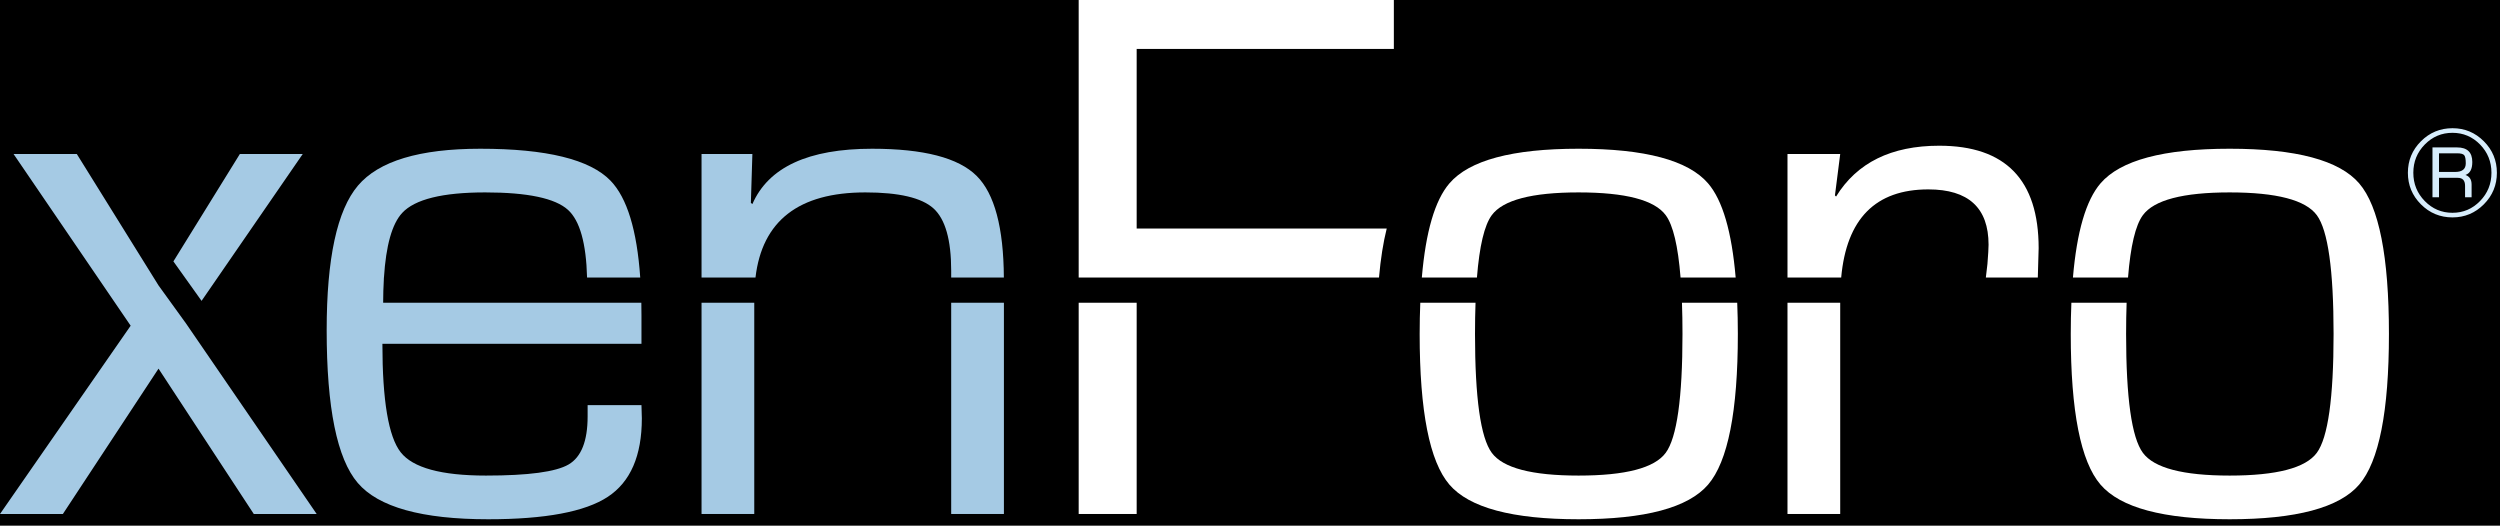 <?xml version="1.0" encoding="UTF-8" standalone="no"?>
<!DOCTYPE svg PUBLIC "-//W3C//DTD SVG 1.1//EN" "http://www.w3.org/Graphics/SVG/1.1/DTD/svg11.dtd">
<svg width="390px" height="82px" version="1.1" xmlns="http://www.w3.org/2000/svg" xmlns:xlink="http://www.w3.org/1999/xlink" xml:space="preserve" xmlns:serif="http://www.serif.com/" style="fill-rule:evenodd;clip-rule:evenodd;stroke-linejoin:round;stroke-miterlimit:2;">
    <rect x="0" y="0" width="390" height="82"/>
    <path d="M27.05,40.777L37.418,24.025L47.228,24.025L31.445,46.936M29.018,50.459L49.401,80.181L39.591,80.181L24.729,57.508L9.81,80.181L0,80.181L20.383,50.81L2.115,24.025L11.983,24.025L24.729,44.526M59.772,47.227C59.772,45.963 59.814,44.804 59.874,43.696L59.887,43.291L59.898,43.291C60.212,38.309 61.151,34.932 62.739,33.218C64.716,31.084 69.033,30.016 75.691,30.016C82.309,30.016 86.617,30.927 88.614,32.747C90.463,34.433 91.445,37.964 91.582,43.291L99.876,43.291C99.363,35.899 97.824,30.863 95.252,28.196C92.04,24.868 85.266,23.203 74.927,23.203C65.45,23.203 59.087,25.121 55.837,28.959C52.586,32.797 50.961,40.316 50.961,51.514C50.961,63.617 52.576,71.556 55.808,75.335C59.038,79.115 65.823,81.004 76.16,81.004C85.05,81.004 91.266,79.839 94.811,77.509C98.355,75.179 100.127,71.096 100.127,65.261L100.069,63.205L91.669,63.205L91.669,64.967C91.669,68.805 90.679,71.302 88.702,72.457C86.725,73.613 82.426,74.19 75.808,74.19C68.837,74.19 64.402,72.976 62.503,70.549C60.604,68.12 59.655,62.481 59.655,53.631L100.069,53.631L100.069,49.224C100.069,48.543 100.062,47.877 100.049,47.227L59.772,47.227Z" style="fill:rgb(165,202,228);fill-rule:nonzero;"/>
    <path d="M59.886,43.292L59.875,43.695C59.882,43.56 59.89,43.426 59.899,43.292L59.886,43.292ZM134.993,30.016C140.241,30.016 143.784,30.848 145.625,32.513C147.466,34.178 148.386,37.418 148.386,42.234L148.386,43.291L156.602,43.291C156.559,35.504 155.147,30.208 152.351,27.432C149.512,24.612 144.078,23.203 136.05,23.203C126.103,23.203 119.877,26.082 117.371,31.837L117.136,31.661L117.371,24.025L109.441,24.025L109.441,43.291L117.856,43.291C118.9,34.451 124.601,30.016 134.993,30.016" style="fill:rgb(165,202,228);fill-rule:nonzero;"/>
    <path d="M109.441,47.227L117.665,47.227L117.665,80.181L109.441,80.181L109.441,47.227ZM148.386,47.227L156.61,47.227L156.61,80.181L148.386,80.181L148.386,47.227Z" style="fill:rgb(165,202,228);"/>
    <path d="M177.32,35.655L177.32,7.637L217.441,7.637L217.441,0L168.274,0L168.274,43.292L215.124,43.292C215.382,40.356 215.787,37.818 216.328,35.655L177.32,35.655Z" style="fill:white;fill-rule:nonzero;"/>
    <rect x="168.274" y="47.227" width="9.046" height="32.954" style="fill:white;"/>
    <path d="M262.468,52.103C262.468,62.089 261.595,68.268 259.854,70.636C258.111,73.006 253.578,74.19 246.255,74.19C238.972,74.19 234.457,73.006 232.715,70.636C230.972,68.268 230.101,62.089 230.101,52.103C230.101,50.36 230.129,48.739 230.183,47.227L221.565,47.227C221.501,48.77 221.467,50.389 221.467,52.103C221.467,64.165 223.013,71.997 226.108,75.6C229.199,79.203 235.918,81.004 246.255,81.004C256.632,81.004 263.368,79.203 266.463,75.6C269.556,71.997 271.104,64.165 271.104,52.103C271.104,50.389 271.068,48.77 271.006,47.227L262.387,47.227C262.441,48.739 262.468,50.36 262.468,52.103M232.715,33.57C234.458,31.202 238.972,30.016 246.255,30.016C253.577,30.016 258.112,31.202 259.854,33.57C261.008,35.139 261.776,38.386 262.166,43.291L270.763,43.291C270.154,36.141 268.724,31.24 266.462,28.607C263.368,25.004 256.632,23.202 246.255,23.202C235.917,23.202 229.2,25.004 226.108,28.607C223.847,31.24 222.416,36.141 221.806,43.291L230.402,43.291C230.793,38.386 231.562,35.139 232.715,33.57" style="fill:white;fill-rule:nonzero;"/>
    <rect x="278.848" y="47.227" width="8.224" height="32.954" style="fill:white;"/>
    <path d="M300.818,29.546C307.083,29.546 310.216,32.425 310.216,38.182C310.216,38.691 310.159,39.689 310.04,41.177L309.793,43.292L317.899,43.292L318.029,38.71C318.029,28.058 312.86,22.732 302.522,22.732C295.041,22.732 289.676,25.376 286.427,30.662L286.251,30.486L287.073,24.025L278.848,24.025L278.848,43.292L287.225,43.292C288.056,34.139 292.577,29.546 300.818,29.546M368.033,28.607C364.938,25.005 358.203,23.202 347.826,23.202C337.488,23.202 330.771,25.005 327.678,28.607C325.418,31.24 323.987,36.141 323.378,43.291L331.972,43.291C332.363,38.386 333.133,35.138 334.286,33.57C336.029,31.201 340.543,30.016 347.826,30.016C355.148,30.016 359.682,31.201 361.425,33.57C363.167,35.94 364.038,42.117 364.038,52.103C364.038,62.089 363.167,68.267 361.425,70.636C359.682,73.005 355.148,74.19 347.826,74.19C340.543,74.19 336.029,73.005 334.286,70.636C332.543,68.267 331.672,62.089 331.672,52.103C331.672,50.359 331.7,48.739 331.753,47.227L323.136,47.227C323.072,48.77 323.038,50.39 323.038,52.103C323.038,64.165 324.584,71.996 327.678,75.599C330.771,79.202 337.488,81.004 347.826,81.004C358.203,81.004 364.938,79.202 368.033,75.599C371.127,71.996 372.674,64.165 372.674,52.103C372.674,40.042 371.127,32.21 368.033,28.607" style="fill:white;fill-rule:nonzero;"/>
    <g>
        <path d="M380.485,26.823L383.002,26.823C384.108,26.823 384.66,26.376 384.66,25.484C384.66,24.825 384.577,24.399 384.41,24.205C384.244,24.012 383.877,23.916 383.311,23.916L380.485,23.916L380.485,26.823ZM379.466,30.778L379.466,22.997L383.302,22.997C384.886,22.997 385.679,23.757 385.679,25.275C385.679,26.38 385.323,27.053 384.61,27.292C385.249,27.512 385.57,28.012 385.57,28.79L385.57,30.778L384.55,30.778L384.55,28.99C384.55,28.158 384.17,27.742 383.411,27.742L380.485,27.742L380.485,30.778L379.466,30.778ZM382.583,20.72C380.897,20.72 379.459,21.328 378.267,22.543C377.075,23.758 376.479,25.228 376.479,26.953C376.479,28.678 377.075,30.15 378.267,31.368C379.459,32.587 380.897,33.196 382.583,33.196C384.26,33.196 385.695,32.587 386.882,31.368C388.072,30.15 388.666,28.678 388.666,26.953C388.666,25.228 388.073,23.758 386.888,22.543C385.703,21.328 384.267,20.72 382.583,20.72M382.592,20C384.497,20 386.126,20.68 387.481,22.038C388.837,23.396 389.515,25.035 389.515,26.953C389.515,28.871 388.837,30.511 387.481,31.873C386.126,33.234 384.497,33.915 382.592,33.915C380.668,33.915 379.026,33.237 377.667,31.877C376.309,30.519 375.63,28.878 375.63,26.953C375.63,25.035 376.309,23.396 377.667,22.038C379.026,20.68 380.668,20 382.592,20" style="fill:rgb(215,237,252);fill-rule:nonzero;"/>
    </g>
</svg>
